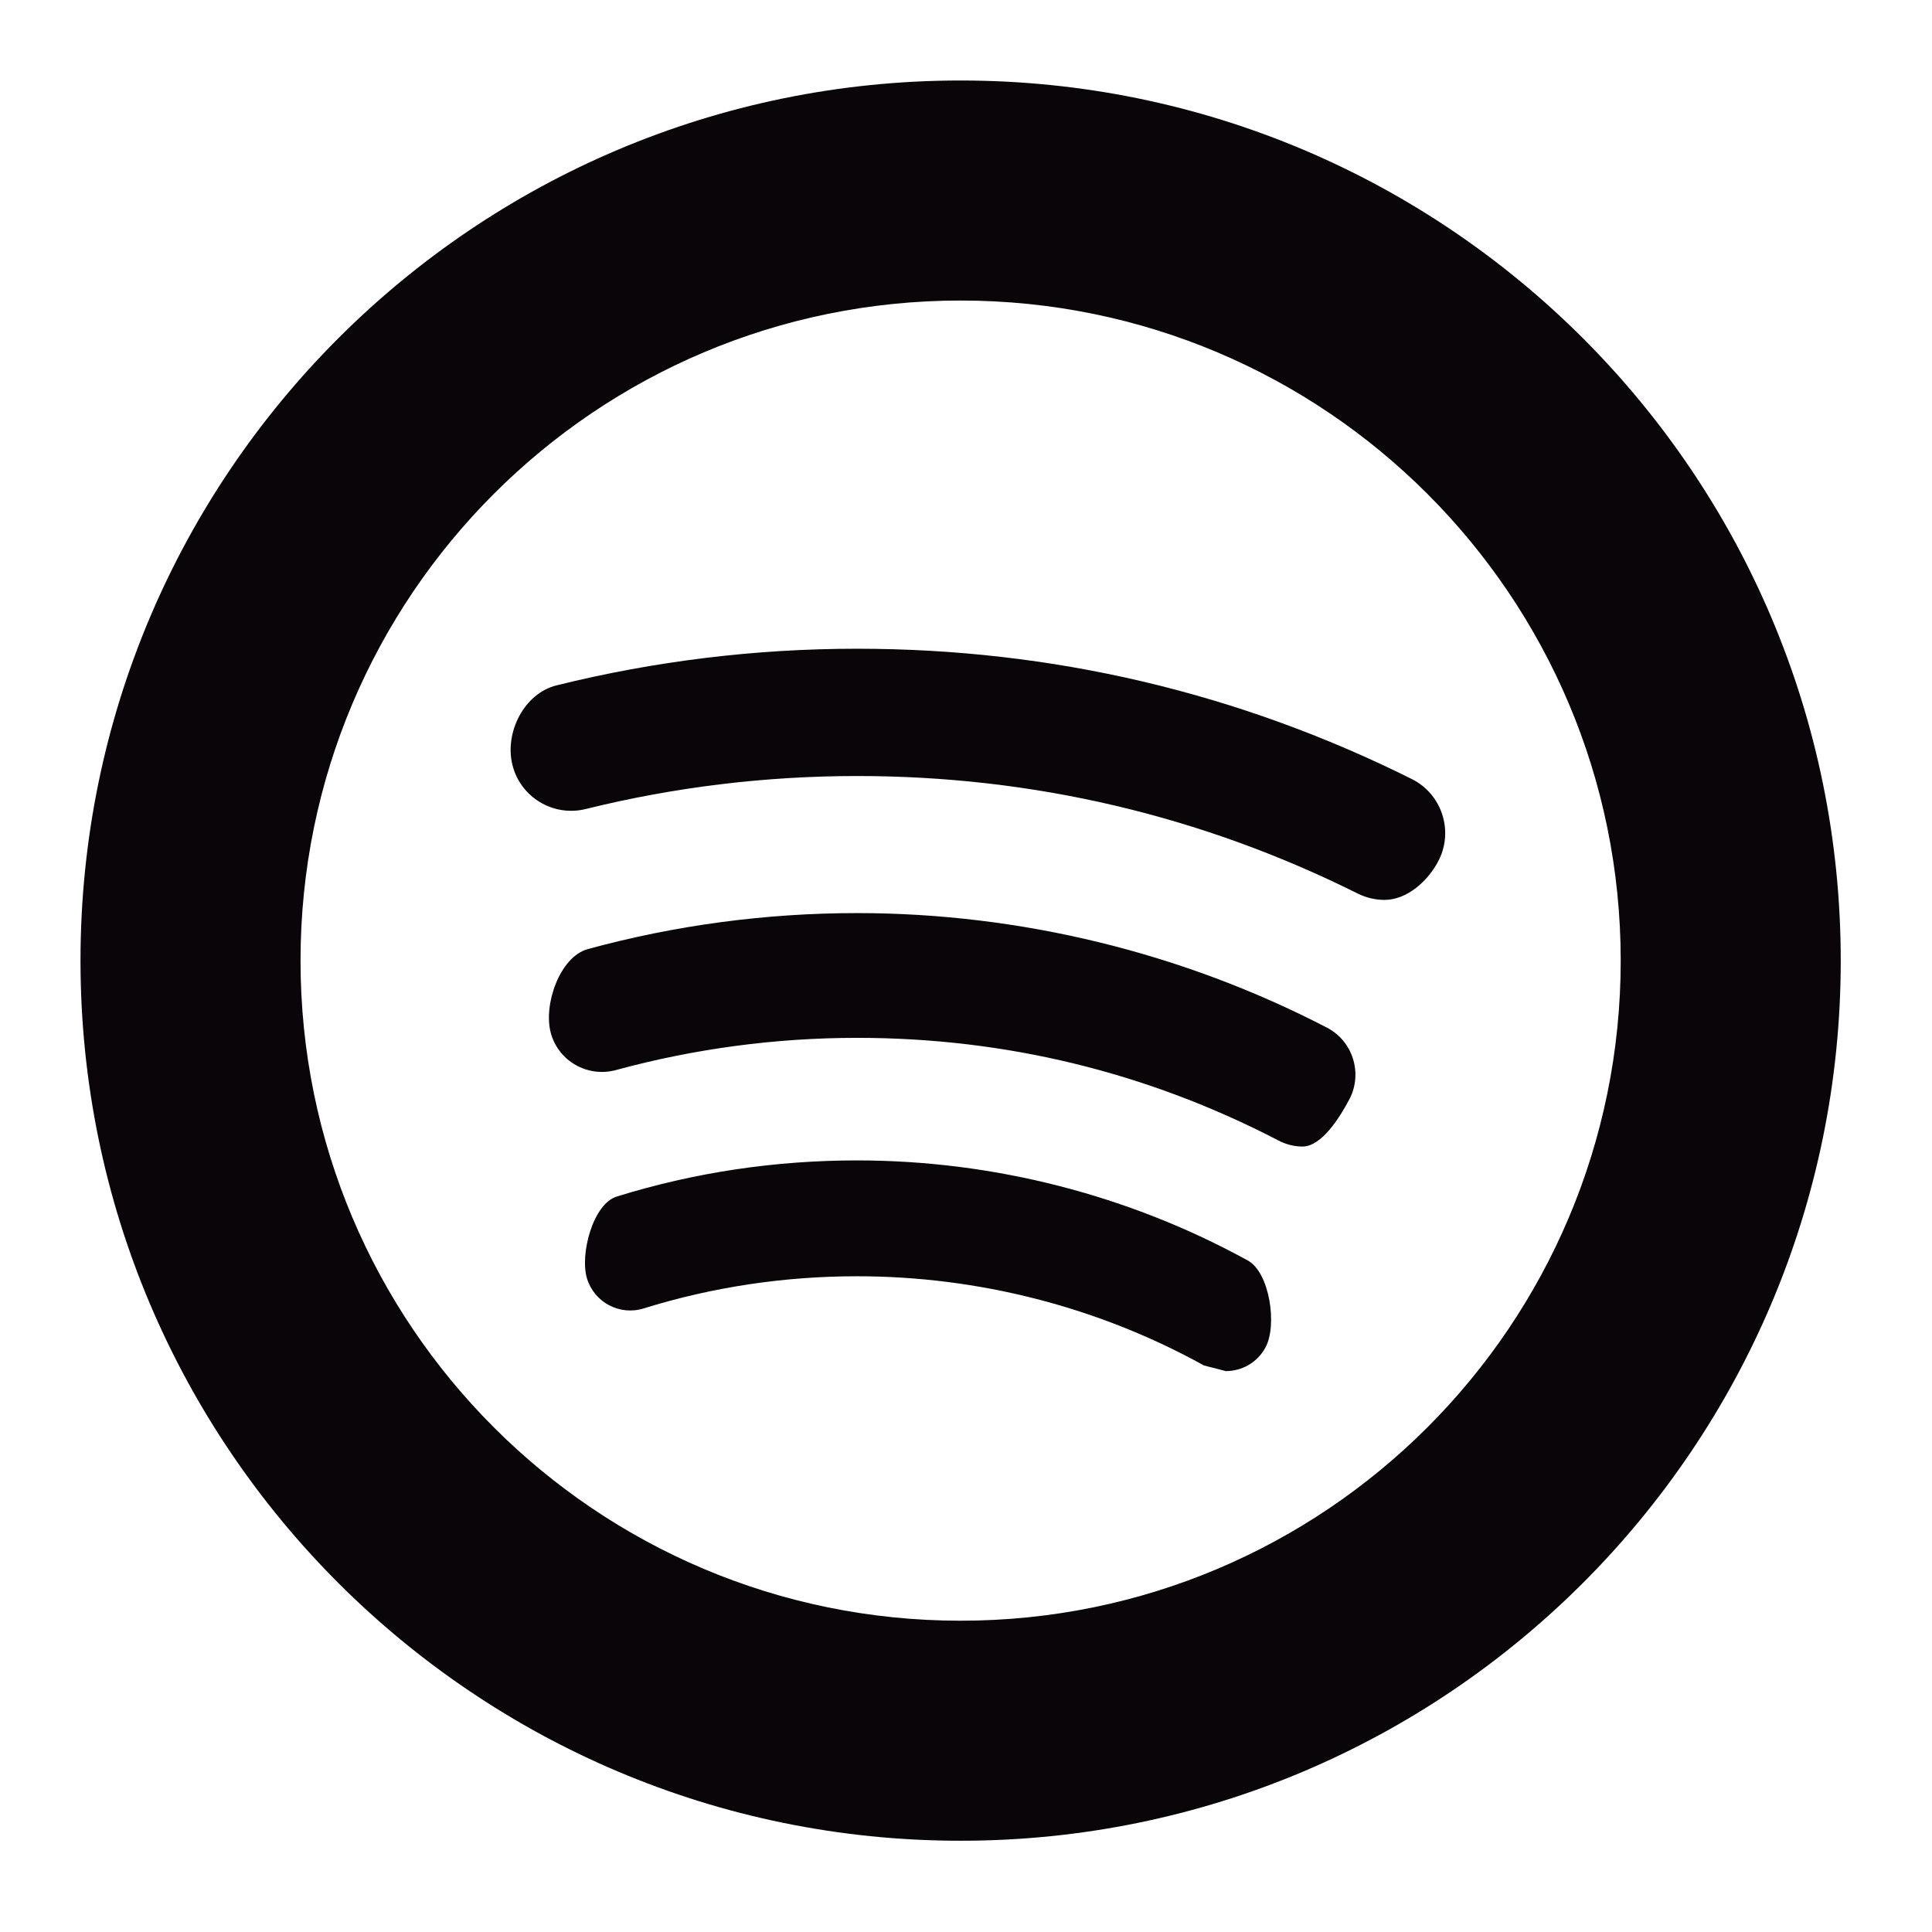 <?xml version="1.0" encoding="UTF-8" standalone="no"?>
<svg
   xmlns:dc="http://purl.org/dc/elements/1.1/"
   xmlns:cc="http://creativecommons.org/ns#"
   xmlns:rdf="http://www.w3.org/1999/02/22-rdf-syntax-ns#"
   xmlns:svg="http://www.w3.org/2000/svg"
   xmlns="http://www.w3.org/2000/svg"
   version="1.1"
   width="100%"
   height="100%"
   viewBox="0 0 24 24"
   id="Capa_1"
   xml:space="preserve"><defs
     id="defs3112" /><g
     transform="matrix(0.043,0,0,0.043,1,1)"
     id="g3064"><g
       id="g3066"><g
         id="g3068"><g
           id="g3070"><path
             d="M 254.26,0 C 113.845,0 0,113.845 0,254.26 0,394.675 113.845,508.52 254.26,508.52 394.675,508.52 508.52,394.675 508.52,254.26 508.52,113.813 394.675,0 254.26,0 z m 0,444.955 c -105.327,0 -190.695,-85.368 -190.695,-190.695 0,-105.327 85.368,-190.695 190.695,-190.695 105.327,0 190.695,85.368 190.695,190.695 0,105.327 -85.368,190.695 -190.695,190.695 z"
             id="path3072"
             style="fill:#090509" /><path
             d="m 384.568,201.787 c -50.089,-24.981 -103.96,-37.63 -160.247,-37.63 -29.303,0 -58.48,3.56 -86.798,10.584 -9.376,2.32 -15.065,13.635 -12.745,22.979 2.32,9.344 11.791,15.065 21.167,12.745 25.553,-6.325 51.933,-9.535 78.407,-9.535 50.788,0 99.416,11.41 144.61,33.944 2.479,1.24 5.149,1.843 7.755,1.843 6.452,0 12.586,-5.371 15.701,-11.505 4.291,-8.614 0.795,-19.134 -7.85,-23.425 z"
             id="path3074"
             style="fill:#090509" /><path
             d="m 224.321,311.977 c -23.614,0 -46.943,3.464 -69.349,10.425 -6.929,2.066 -10.774,16.749 -8.645,23.71 2.129,6.897 9.471,10.806 16.4,8.613 19.864,-6.166 40.618,-9.28 61.594,-9.28 35.024,0 69.699,8.867 100.242,25.776 l 6.325,1.621 c 4.64,0 9.122,-2.479 11.442,-6.833 3.464,-6.325 1.24,-21.676 -5.149,-25.14 -34.389,-18.881 -73.418,-28.892 -112.86,-28.892 z"
             id="path3076"
             style="fill:#090509" /><path
             d="m 360.064,273.615 c -41.635,-21.612 -88.546,-33.086 -135.711,-33.086 -26.316,0 -52.505,3.496 -77.772,10.393 -8.136,2.225 -12.935,16.114 -10.711,24.25 2.225,8.136 10.615,12.904 18.783,10.711 22.629,-6.166 46.116,-9.312 69.699,-9.312 42.906,0 83.779,9.948 121.663,29.621 2.225,1.176 4.64,1.78 7.024,1.78 5.562,0 10.87,-8.581 13.603,-13.794 3.815,-7.468 0.891,-16.717 -6.578,-20.563 z"
             id="path3078"
             style="fill:#090509" /></g></g></g></g><g
     transform="translate(0,-484.52)"
     id="g3080" /><g
     transform="translate(0,-484.52)"
     id="g3082" /><g
     transform="translate(0,-484.52)"
     id="g3084" /><g
     transform="translate(0,-484.52)"
     id="g3086" /><g
     transform="translate(0,-484.52)"
     id="g3088" /><g
     transform="translate(0,-484.52)"
     id="g3090" /><g
     transform="translate(0,-484.52)"
     id="g3092" /><g
     transform="translate(0,-484.52)"
     id="g3094" /><g
     transform="translate(0,-484.52)"
     id="g3096" /><g
     transform="translate(0,-484.52)"
     id="g3098" /><g
     transform="translate(0,-484.52)"
     id="g3100" /><g
     transform="translate(0,-484.52)"
     id="g3102" /><g
     transform="translate(0,-484.52)"
     id="g3104" /><g
     transform="translate(0,-484.52)"
     id="g3106" /><g
     transform="translate(0,-484.52)"
     id="g3108" /></svg>